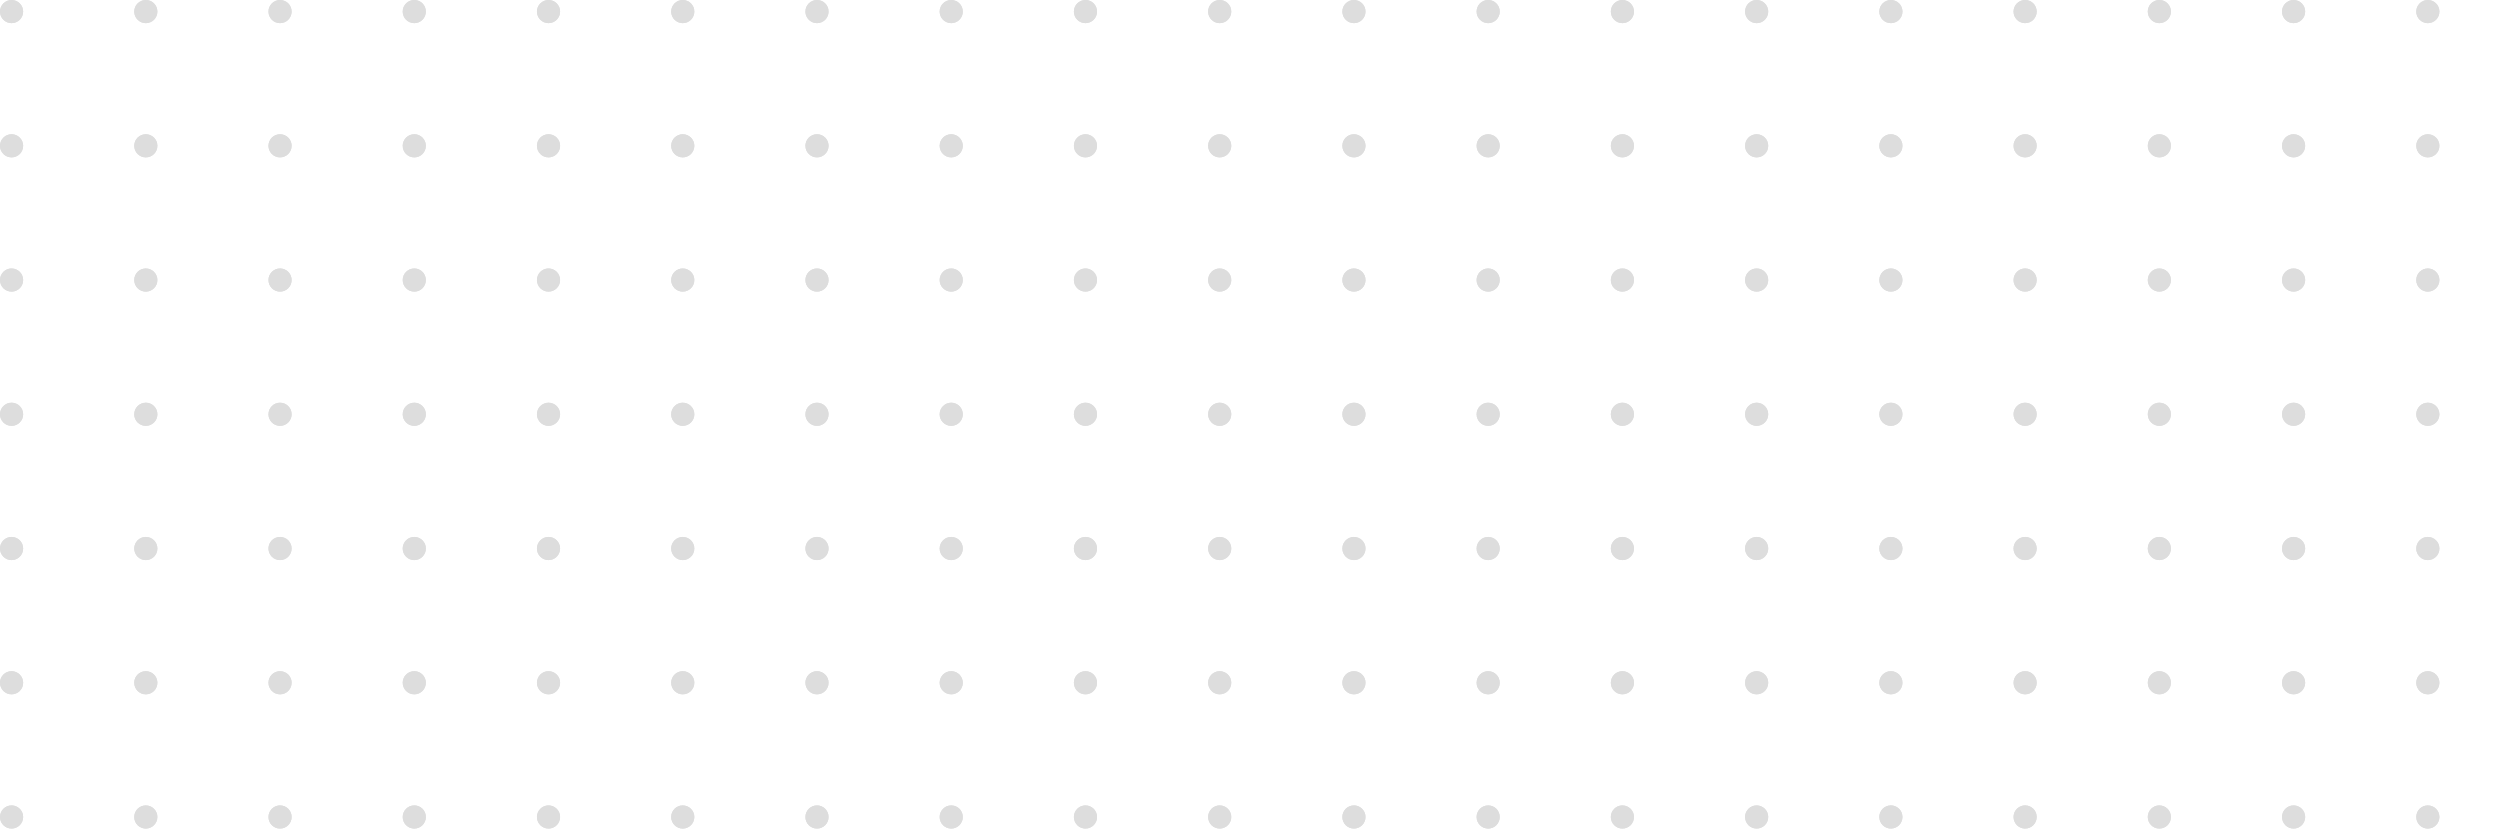 <svg width="786" height="261" viewBox="0 0 786 261" fill="none" xmlns="http://www.w3.org/2000/svg">
<circle cx="636.697" cy="256.862" r="3.638" transform="rotate(-180 636.697 256.862)" fill="#DDDDDD"/>
<circle cx="636.697" cy="214.658" r="3.638" transform="rotate(-180 636.697 214.658)" fill="#DDDDDD"/>
<circle cx="636.697" cy="172.454" r="3.638" transform="rotate(-180 636.697 172.454)" fill="#DDDDDD"/>
<circle cx="636.697" cy="130.25" r="3.638" transform="rotate(-180 636.697 130.25)" fill="#DDDDDD"/>
<circle cx="636.697" cy="88.046" r="3.638" transform="rotate(-180 636.697 88.046)" fill="#DDDDDD"/>
<circle cx="636.697" cy="45.842" r="3.638" transform="rotate(-180 636.697 45.842)" fill="#DDDDDD"/>
<circle cx="636.697" cy="3.638" r="3.638" transform="rotate(-180 636.697 3.638)" fill="#DDDDDD"/>
<circle cx="467.881" cy="256.862" r="3.638" transform="rotate(-180 467.881 256.862)" fill="#DDDDDD"/>
<circle cx="467.881" cy="214.658" r="3.638" transform="rotate(-180 467.881 214.658)" fill="#DDDDDD"/>
<circle cx="467.881" cy="172.454" r="3.638" transform="rotate(-180 467.881 172.454)" fill="#DDDDDD"/>
<circle cx="467.881" cy="130.25" r="3.638" transform="rotate(-180 467.881 130.25)" fill="#DDDDDD"/>
<circle cx="467.881" cy="88.046" r="3.638" transform="rotate(-180 467.881 88.046)" fill="#DDDDDD"/>
<circle cx="467.881" cy="45.842" r="3.638" transform="rotate(-180 467.881 45.842)" fill="#DDDDDD"/>
<circle cx="467.881" cy="3.638" r="3.638" transform="rotate(-180 467.881 3.638)" fill="#DDDDDD"/>
<circle cx="299.066" cy="256.862" r="3.638" transform="rotate(-180 299.066 256.862)" fill="#DDDDDD"/>
<circle cx="299.066" cy="214.658" r="3.638" transform="rotate(-180 299.066 214.658)" fill="#DDDDDD"/>
<circle cx="299.066" cy="172.454" r="3.638" transform="rotate(-180 299.066 172.454)" fill="#DDDDDD"/>
<circle cx="299.066" cy="130.25" r="3.638" transform="rotate(-180 299.066 130.25)" fill="#DDDDDD"/>
<circle cx="299.066" cy="88.046" r="3.638" transform="rotate(-180 299.066 88.046)" fill="#DDDDDD"/>
<circle cx="299.066" cy="45.842" r="3.638" transform="rotate(-180 299.066 45.842)" fill="#DDDDDD"/>
<circle cx="299.066" cy="3.638" r="3.638" transform="rotate(-180 299.066 3.638)" fill="#DDDDDD"/>
<circle cx="130.25" cy="256.862" r="3.638" transform="rotate(-180 130.25 256.862)" fill="#DDDDDD"/>
<circle cx="130.25" cy="214.658" r="3.638" transform="rotate(-180 130.25 214.658)" fill="#DDDDDD"/>
<circle cx="130.25" cy="172.454" r="3.638" transform="rotate(-180 130.25 172.454)" fill="#DDDDDD"/>
<circle cx="130.25" cy="130.25" r="3.638" transform="rotate(-180 130.25 130.25)" fill="#DDDDDD"/>
<circle cx="130.25" cy="88.046" r="3.638" transform="rotate(-180 130.25 88.046)" fill="#DDDDDD"/>
<circle cx="130.25" cy="45.842" r="3.638" transform="rotate(-180 130.25 45.842)" fill="#DDDDDD"/>
<circle cx="130.25" cy="3.638" r="3.638" transform="rotate(-180 130.25 3.638)" fill="#DDDDDD"/>
<circle cx="636.697" cy="256.862" r="3.638" transform="rotate(-180 636.697 256.862)" fill="#DDDDDD"/>
<circle cx="636.697" cy="214.658" r="3.638" transform="rotate(-180 636.697 214.658)" fill="#DDDDDD"/>
<circle cx="636.697" cy="172.454" r="3.638" transform="rotate(-180 636.697 172.454)" fill="#DDDDDD"/>
<circle cx="636.697" cy="130.25" r="3.638" transform="rotate(-180 636.697 130.25)" fill="#DDDDDD"/>
<circle cx="636.697" cy="88.046" r="3.638" transform="rotate(-180 636.697 88.046)" fill="#DDDDDD"/>
<circle cx="636.697" cy="45.842" r="3.638" transform="rotate(-180 636.697 45.842)" fill="#DDDDDD"/>
<circle cx="636.697" cy="3.638" r="3.638" transform="rotate(-180 636.697 3.638)" fill="#DDDDDD"/>
<circle cx="467.881" cy="256.862" r="3.638" transform="rotate(-180 467.881 256.862)" fill="#DDDDDD"/>
<circle cx="467.881" cy="214.658" r="3.638" transform="rotate(-180 467.881 214.658)" fill="#DDDDDD"/>
<circle cx="467.881" cy="172.454" r="3.638" transform="rotate(-180 467.881 172.454)" fill="#DDDDDD"/>
<circle cx="467.881" cy="130.25" r="3.638" transform="rotate(-180 467.881 130.25)" fill="#DDDDDD"/>
<circle cx="467.881" cy="88.046" r="3.638" transform="rotate(-180 467.881 88.046)" fill="#DDDDDD"/>
<circle cx="467.881" cy="45.842" r="3.638" transform="rotate(-180 467.881 45.842)" fill="#DDDDDD"/>
<circle cx="467.881" cy="3.638" r="3.638" transform="rotate(-180 467.881 3.638)" fill="#DDDDDD"/>
<circle cx="299.066" cy="256.862" r="3.638" transform="rotate(-180 299.066 256.862)" fill="#DDDDDD"/>
<circle cx="299.066" cy="214.658" r="3.638" transform="rotate(-180 299.066 214.658)" fill="#DDDDDD"/>
<circle cx="299.066" cy="172.454" r="3.638" transform="rotate(-180 299.066 172.454)" fill="#DDDDDD"/>
<circle cx="299.066" cy="130.25" r="3.638" transform="rotate(-180 299.066 130.25)" fill="#DDDDDD"/>
<circle cx="299.066" cy="88.046" r="3.638" transform="rotate(-180 299.066 88.046)" fill="#DDDDDD"/>
<circle cx="299.066" cy="45.842" r="3.638" transform="rotate(-180 299.066 45.842)" fill="#DDDDDD"/>
<circle cx="299.066" cy="3.638" r="3.638" transform="rotate(-180 299.066 3.638)" fill="#DDDDDD"/>
<circle cx="130.25" cy="256.862" r="3.638" transform="rotate(-180 130.25 256.862)" fill="#DDDDDD"/>
<circle cx="130.25" cy="214.658" r="3.638" transform="rotate(-180 130.25 214.658)" fill="#DDDDDD"/>
<circle cx="130.25" cy="172.454" r="3.638" transform="rotate(-180 130.25 172.454)" fill="#DDDDDD"/>
<circle cx="130.25" cy="130.25" r="3.638" transform="rotate(-180 130.25 130.25)" fill="#DDDDDD"/>
<circle cx="130.25" cy="88.046" r="3.638" transform="rotate(-180 130.25 88.046)" fill="#DDDDDD"/>
<circle cx="130.25" cy="45.842" r="3.638" transform="rotate(-180 130.25 45.842)" fill="#DDDDDD"/>
<circle cx="130.25" cy="3.638" r="3.638" transform="rotate(-180 130.25 3.638)" fill="#DDDDDD"/>
<circle cx="763.309" cy="256.862" r="3.638" transform="rotate(-180 763.309 256.862)" fill="#DDDDDD"/>
<circle cx="763.309" cy="214.658" r="3.638" transform="rotate(-180 763.309 214.658)" fill="#DDDDDD"/>
<circle cx="763.309" cy="172.454" r="3.638" transform="rotate(-180 763.309 172.454)" fill="#DDDDDD"/>
<circle cx="763.309" cy="130.25" r="3.638" transform="rotate(-180 763.309 130.25)" fill="#DDDDDD"/>
<circle cx="763.309" cy="88.046" r="3.638" transform="rotate(-180 763.309 88.046)" fill="#DDDDDD"/>
<circle cx="763.309" cy="45.842" r="3.638" transform="rotate(-180 763.309 45.842)" fill="#DDDDDD"/>
<circle cx="763.309" cy="3.639" r="3.638" transform="rotate(-180 763.309 3.639)" fill="#DDDDDD"/>
<circle cx="594.493" cy="256.862" r="3.638" transform="rotate(-180 594.493 256.862)" fill="#DDDDDD"/>
<circle cx="594.493" cy="214.658" r="3.638" transform="rotate(-180 594.493 214.658)" fill="#DDDDDD"/>
<circle cx="594.493" cy="172.454" r="3.638" transform="rotate(-180 594.493 172.454)" fill="#DDDDDD"/>
<circle cx="594.493" cy="130.25" r="3.638" transform="rotate(-180 594.493 130.25)" fill="#DDDDDD"/>
<circle cx="594.493" cy="88.046" r="3.638" transform="rotate(-180 594.493 88.046)" fill="#DDDDDD"/>
<circle cx="594.493" cy="45.842" r="3.638" transform="rotate(-180 594.493 45.842)" fill="#DDDDDD"/>
<circle cx="594.493" cy="3.638" r="3.638" transform="rotate(-180 594.493 3.638)" fill="#DDDDDD"/>
<circle cx="425.677" cy="256.862" r="3.638" transform="rotate(-180 425.677 256.862)" fill="#DDDDDD"/>
<circle cx="425.677" cy="214.658" r="3.638" transform="rotate(-180 425.677 214.658)" fill="#DDDDDD"/>
<circle cx="425.677" cy="172.454" r="3.638" transform="rotate(-180 425.677 172.454)" fill="#DDDDDD"/>
<circle cx="425.677" cy="130.25" r="3.638" transform="rotate(-180 425.677 130.25)" fill="#DDDDDD"/>
<circle cx="425.677" cy="88.046" r="3.638" transform="rotate(-180 425.677 88.046)" fill="#DDDDDD"/>
<circle cx="425.677" cy="45.842" r="3.638" transform="rotate(-180 425.677 45.842)" fill="#DDDDDD"/>
<circle cx="425.677" cy="3.639" r="3.638" transform="rotate(-180 425.677 3.639)" fill="#DDDDDD"/>
<circle cx="256.862" cy="256.862" r="3.638" transform="rotate(-180 256.862 256.862)" fill="#DDDDDD"/>
<circle cx="256.862" cy="214.658" r="3.638" transform="rotate(-180 256.862 214.658)" fill="#DDDDDD"/>
<circle cx="256.862" cy="172.454" r="3.638" transform="rotate(-180 256.862 172.454)" fill="#DDDDDD"/>
<circle cx="256.862" cy="130.25" r="3.638" transform="rotate(-180 256.862 130.25)" fill="#DDDDDD"/>
<circle cx="256.862" cy="88.046" r="3.638" transform="rotate(-180 256.862 88.046)" fill="#DDDDDD"/>
<circle cx="256.862" cy="45.842" r="3.638" transform="rotate(-180 256.862 45.842)" fill="#DDDDDD"/>
<circle cx="256.862" cy="3.638" r="3.638" transform="rotate(-180 256.862 3.638)" fill="#DDDDDD"/>
<circle cx="88.046" cy="256.862" r="3.638" transform="rotate(-180 88.046 256.862)" fill="#DDDDDD"/>
<circle cx="88.046" cy="214.658" r="3.638" transform="rotate(-180 88.046 214.658)" fill="#DDDDDD"/>
<circle cx="88.046" cy="172.454" r="3.638" transform="rotate(-180 88.046 172.454)" fill="#DDDDDD"/>
<circle cx="88.046" cy="130.25" r="3.638" transform="rotate(-180 88.046 130.25)" fill="#DDDDDD"/>
<circle cx="88.046" cy="88.046" r="3.638" transform="rotate(-180 88.046 88.046)" fill="#DDDDDD"/>
<circle cx="88.046" cy="45.842" r="3.638" transform="rotate(-180 88.046 45.842)" fill="#DDDDDD"/>
<circle cx="88.046" cy="3.639" r="3.638" transform="rotate(-180 88.046 3.639)" fill="#DDDDDD"/>
<circle cx="763.309" cy="256.862" r="3.638" transform="rotate(-180 763.309 256.862)" fill="#DDDDDD"/>
<circle cx="763.309" cy="214.658" r="3.638" transform="rotate(-180 763.309 214.658)" fill="#DDDDDD"/>
<circle cx="763.309" cy="172.454" r="3.638" transform="rotate(-180 763.309 172.454)" fill="#DDDDDD"/>
<circle cx="763.309" cy="130.25" r="3.638" transform="rotate(-180 763.309 130.25)" fill="#DDDDDD"/>
<circle cx="763.309" cy="88.046" r="3.638" transform="rotate(-180 763.309 88.046)" fill="#DDDDDD"/>
<circle cx="763.309" cy="45.842" r="3.638" transform="rotate(-180 763.309 45.842)" fill="#DDDDDD"/>
<circle cx="763.309" cy="3.639" r="3.638" transform="rotate(-180 763.309 3.639)" fill="#DDDDDD"/>
<circle cx="594.493" cy="256.862" r="3.638" transform="rotate(-180 594.493 256.862)" fill="#DDDDDD"/>
<circle cx="594.493" cy="214.658" r="3.638" transform="rotate(-180 594.493 214.658)" fill="#DDDDDD"/>
<circle cx="594.493" cy="172.454" r="3.638" transform="rotate(-180 594.493 172.454)" fill="#DDDDDD"/>
<circle cx="594.493" cy="130.25" r="3.638" transform="rotate(-180 594.493 130.25)" fill="#DDDDDD"/>
<circle cx="594.493" cy="88.046" r="3.638" transform="rotate(-180 594.493 88.046)" fill="#DDDDDD"/>
<circle cx="594.493" cy="45.842" r="3.638" transform="rotate(-180 594.493 45.842)" fill="#DDDDDD"/>
<circle cx="594.493" cy="3.638" r="3.638" transform="rotate(-180 594.493 3.638)" fill="#DDDDDD"/>
<circle cx="425.677" cy="256.862" r="3.638" transform="rotate(-180 425.677 256.862)" fill="#DDDDDD"/>
<circle cx="425.677" cy="214.658" r="3.638" transform="rotate(-180 425.677 214.658)" fill="#DDDDDD"/>
<circle cx="425.677" cy="172.454" r="3.638" transform="rotate(-180 425.677 172.454)" fill="#DDDDDD"/>
<circle cx="425.677" cy="130.25" r="3.638" transform="rotate(-180 425.677 130.25)" fill="#DDDDDD"/>
<circle cx="425.677" cy="88.046" r="3.638" transform="rotate(-180 425.677 88.046)" fill="#DDDDDD"/>
<circle cx="425.677" cy="45.842" r="3.638" transform="rotate(-180 425.677 45.842)" fill="#DDDDDD"/>
<circle cx="425.677" cy="3.639" r="3.638" transform="rotate(-180 425.677 3.639)" fill="#DDDDDD"/>
<circle cx="256.862" cy="256.862" r="3.638" transform="rotate(-180 256.862 256.862)" fill="#DDDDDD"/>
<circle cx="256.862" cy="214.658" r="3.638" transform="rotate(-180 256.862 214.658)" fill="#DDDDDD"/>
<circle cx="256.862" cy="172.454" r="3.638" transform="rotate(-180 256.862 172.454)" fill="#DDDDDD"/>
<circle cx="256.862" cy="130.25" r="3.638" transform="rotate(-180 256.862 130.25)" fill="#DDDDDD"/>
<circle cx="256.862" cy="88.046" r="3.638" transform="rotate(-180 256.862 88.046)" fill="#DDDDDD"/>
<circle cx="256.862" cy="45.842" r="3.638" transform="rotate(-180 256.862 45.842)" fill="#DDDDDD"/>
<circle cx="256.862" cy="3.638" r="3.638" transform="rotate(-180 256.862 3.638)" fill="#DDDDDD"/>
<circle cx="88.046" cy="256.862" r="3.638" transform="rotate(-180 88.046 256.862)" fill="#DDDDDD"/>
<circle cx="88.046" cy="214.658" r="3.638" transform="rotate(-180 88.046 214.658)" fill="#DDDDDD"/>
<circle cx="88.046" cy="172.454" r="3.638" transform="rotate(-180 88.046 172.454)" fill="#DDDDDD"/>
<circle cx="88.046" cy="130.25" r="3.638" transform="rotate(-180 88.046 130.25)" fill="#DDDDDD"/>
<circle cx="88.046" cy="88.046" r="3.638" transform="rotate(-180 88.046 88.046)" fill="#DDDDDD"/>
<circle cx="88.046" cy="45.842" r="3.638" transform="rotate(-180 88.046 45.842)" fill="#DDDDDD"/>
<circle cx="88.046" cy="3.639" r="3.638" transform="rotate(-180 88.046 3.639)" fill="#DDDDDD"/>
<circle cx="721.105" cy="256.862" r="3.638" transform="rotate(-180 721.105 256.862)" fill="#DDDDDD"/>
<circle cx="721.105" cy="214.658" r="3.638" transform="rotate(-180 721.105 214.658)" fill="#DDDDDD"/>
<circle cx="721.105" cy="172.454" r="3.638" transform="rotate(-180 721.105 172.454)" fill="#DDDDDD"/>
<circle cx="721.105" cy="130.25" r="3.638" transform="rotate(-180 721.105 130.25)" fill="#DDDDDD"/>
<circle cx="721.105" cy="88.046" r="3.638" transform="rotate(-180 721.105 88.046)" fill="#DDDDDD"/>
<circle cx="721.105" cy="45.842" r="3.638" transform="rotate(-180 721.105 45.842)" fill="#DDDDDD"/>
<circle cx="721.105" cy="3.638" r="3.638" transform="rotate(-180 721.105 3.638)" fill="#DDDDDD"/>
<circle cx="552.289" cy="256.862" r="3.638" transform="rotate(-180 552.289 256.862)" fill="#DDDDDD"/>
<circle cx="552.289" cy="214.658" r="3.638" transform="rotate(-180 552.289 214.658)" fill="#DDDDDD"/>
<circle cx="552.289" cy="172.454" r="3.638" transform="rotate(-180 552.289 172.454)" fill="#DDDDDD"/>
<circle cx="552.289" cy="130.25" r="3.638" transform="rotate(-180 552.289 130.25)" fill="#DDDDDD"/>
<circle cx="552.289" cy="88.046" r="3.638" transform="rotate(-180 552.289 88.046)" fill="#DDDDDD"/>
<circle cx="552.289" cy="45.842" r="3.638" transform="rotate(-180 552.289 45.842)" fill="#DDDDDD"/>
<circle cx="552.289" cy="3.638" r="3.638" transform="rotate(-180 552.289 3.638)" fill="#DDDDDD"/>
<circle cx="383.473" cy="256.862" r="3.638" transform="rotate(-180 383.473 256.862)" fill="#DDDDDD"/>
<circle cx="383.473" cy="214.658" r="3.638" transform="rotate(-180 383.473 214.658)" fill="#DDDDDD"/>
<circle cx="383.473" cy="172.454" r="3.638" transform="rotate(-180 383.473 172.454)" fill="#DDDDDD"/>
<circle cx="383.473" cy="130.25" r="3.638" transform="rotate(-180 383.473 130.25)" fill="#DDDDDD"/>
<circle cx="383.473" cy="88.046" r="3.638" transform="rotate(-180 383.473 88.046)" fill="#DDDDDD"/>
<circle cx="383.473" cy="45.842" r="3.638" transform="rotate(-180 383.473 45.842)" fill="#DDDDDD"/>
<circle cx="383.473" cy="3.638" r="3.638" transform="rotate(-180 383.473 3.638)" fill="#DDDDDD"/>
<circle cx="214.658" cy="256.862" r="3.638" transform="rotate(-180 214.658 256.862)" fill="#DDDDDD"/>
<circle cx="214.658" cy="214.658" r="3.638" transform="rotate(-180 214.658 214.658)" fill="#DDDDDD"/>
<circle cx="214.658" cy="172.454" r="3.638" transform="rotate(-180 214.658 172.454)" fill="#DDDDDD"/>
<circle cx="214.658" cy="130.25" r="3.638" transform="rotate(-180 214.658 130.25)" fill="#DDDDDD"/>
<circle cx="214.658" cy="88.046" r="3.638" transform="rotate(-180 214.658 88.046)" fill="#DDDDDD"/>
<circle cx="214.658" cy="45.842" r="3.638" transform="rotate(-180 214.658 45.842)" fill="#DDDDDD"/>
<circle cx="214.658" cy="3.639" r="3.638" transform="rotate(-180 214.658 3.639)" fill="#DDDDDD"/>
<circle cx="45.842" cy="256.862" r="3.638" transform="rotate(-180 45.842 256.862)" fill="#DDDDDD"/>
<circle cx="45.842" cy="214.658" r="3.638" transform="rotate(-180 45.842 214.658)" fill="#DDDDDD"/>
<circle cx="45.842" cy="172.454" r="3.638" transform="rotate(-180 45.842 172.454)" fill="#DDDDDD"/>
<circle cx="45.842" cy="130.25" r="3.638" transform="rotate(-180 45.842 130.25)" fill="#DDDDDD"/>
<circle cx="45.842" cy="88.046" r="3.638" transform="rotate(-180 45.842 88.046)" fill="#DDDDDD"/>
<circle cx="45.842" cy="45.842" r="3.638" transform="rotate(-180 45.842 45.842)" fill="#DDDDDD"/>
<circle cx="45.842" cy="3.639" r="3.638" transform="rotate(-180 45.842 3.639)" fill="#DDDDDD"/>
<circle cx="721.105" cy="256.862" r="3.638" transform="rotate(-180 721.105 256.862)" fill="#DDDDDD"/>
<circle cx="721.105" cy="214.658" r="3.638" transform="rotate(-180 721.105 214.658)" fill="#DDDDDD"/>
<circle cx="721.105" cy="172.454" r="3.638" transform="rotate(-180 721.105 172.454)" fill="#DDDDDD"/>
<circle cx="721.105" cy="130.25" r="3.638" transform="rotate(-180 721.105 130.25)" fill="#DDDDDD"/>
<circle cx="721.105" cy="88.046" r="3.638" transform="rotate(-180 721.105 88.046)" fill="#DDDDDD"/>
<circle cx="721.105" cy="45.842" r="3.638" transform="rotate(-180 721.105 45.842)" fill="#DDDDDD"/>
<circle cx="721.105" cy="3.638" r="3.638" transform="rotate(-180 721.105 3.638)" fill="#DDDDDD"/>
<circle cx="552.289" cy="256.862" r="3.638" transform="rotate(-180 552.289 256.862)" fill="#DDDDDD"/>
<circle cx="552.289" cy="214.658" r="3.638" transform="rotate(-180 552.289 214.658)" fill="#DDDDDD"/>
<circle cx="552.289" cy="172.454" r="3.638" transform="rotate(-180 552.289 172.454)" fill="#DDDDDD"/>
<circle cx="552.289" cy="130.25" r="3.638" transform="rotate(-180 552.289 130.25)" fill="#DDDDDD"/>
<circle cx="552.289" cy="88.046" r="3.638" transform="rotate(-180 552.289 88.046)" fill="#DDDDDD"/>
<circle cx="552.289" cy="45.842" r="3.638" transform="rotate(-180 552.289 45.842)" fill="#DDDDDD"/>
<circle cx="552.289" cy="3.638" r="3.638" transform="rotate(-180 552.289 3.638)" fill="#DDDDDD"/>
<circle cx="383.473" cy="256.862" r="3.638" transform="rotate(-180 383.473 256.862)" fill="#DDDDDD"/>
<circle cx="383.473" cy="214.658" r="3.638" transform="rotate(-180 383.473 214.658)" fill="#DDDDDD"/>
<circle cx="383.473" cy="172.454" r="3.638" transform="rotate(-180 383.473 172.454)" fill="#DDDDDD"/>
<circle cx="383.473" cy="130.25" r="3.638" transform="rotate(-180 383.473 130.25)" fill="#DDDDDD"/>
<circle cx="383.473" cy="88.046" r="3.638" transform="rotate(-180 383.473 88.046)" fill="#DDDDDD"/>
<circle cx="383.473" cy="45.842" r="3.638" transform="rotate(-180 383.473 45.842)" fill="#DDDDDD"/>
<circle cx="383.473" cy="3.638" r="3.638" transform="rotate(-180 383.473 3.638)" fill="#DDDDDD"/>
<circle cx="214.658" cy="256.862" r="3.638" transform="rotate(-180 214.658 256.862)" fill="#DDDDDD"/>
<circle cx="214.658" cy="214.658" r="3.638" transform="rotate(-180 214.658 214.658)" fill="#DDDDDD"/>
<circle cx="214.658" cy="172.454" r="3.638" transform="rotate(-180 214.658 172.454)" fill="#DDDDDD"/>
<circle cx="214.658" cy="130.25" r="3.638" transform="rotate(-180 214.658 130.25)" fill="#DDDDDD"/>
<circle cx="214.658" cy="88.046" r="3.638" transform="rotate(-180 214.658 88.046)" fill="#DDDDDD"/>
<circle cx="214.658" cy="45.842" r="3.638" transform="rotate(-180 214.658 45.842)" fill="#DDDDDD"/>
<circle cx="214.658" cy="3.639" r="3.638" transform="rotate(-180 214.658 3.639)" fill="#DDDDDD"/>
<circle cx="45.842" cy="256.862" r="3.638" transform="rotate(-180 45.842 256.862)" fill="#DDDDDD"/>
<circle cx="45.842" cy="214.658" r="3.638" transform="rotate(-180 45.842 214.658)" fill="#DDDDDD"/>
<circle cx="45.842" cy="172.454" r="3.638" transform="rotate(-180 45.842 172.454)" fill="#DDDDDD"/>
<circle cx="45.842" cy="130.25" r="3.638" transform="rotate(-180 45.842 130.25)" fill="#DDDDDD"/>
<circle cx="45.842" cy="88.046" r="3.638" transform="rotate(-180 45.842 88.046)" fill="#DDDDDD"/>
<circle cx="45.842" cy="45.842" r="3.638" transform="rotate(-180 45.842 45.842)" fill="#DDDDDD"/>
<circle cx="45.842" cy="3.639" r="3.638" transform="rotate(-180 45.842 3.639)" fill="#DDDDDD"/>
<circle cx="678.901" cy="256.862" r="3.638" transform="rotate(-180 678.901 256.862)" fill="#DDDDDD"/>
<circle cx="678.901" cy="214.658" r="3.638" transform="rotate(-180 678.901 214.658)" fill="#DDDDDD"/>
<circle cx="678.901" cy="172.454" r="3.638" transform="rotate(-180 678.901 172.454)" fill="#DDDDDD"/>
<circle cx="678.901" cy="130.25" r="3.638" transform="rotate(-180 678.901 130.25)" fill="#DDDDDD"/>
<circle cx="678.901" cy="88.046" r="3.638" transform="rotate(-180 678.901 88.046)" fill="#DDDDDD"/>
<circle cx="678.901" cy="45.842" r="3.638" transform="rotate(-180 678.901 45.842)" fill="#DDDDDD"/>
<circle cx="678.901" cy="3.638" r="3.638" transform="rotate(-180 678.901 3.638)" fill="#DDDDDD"/>
<circle cx="510.085" cy="256.862" r="3.638" transform="rotate(-180 510.085 256.862)" fill="#DDDDDD"/>
<circle cx="510.085" cy="214.658" r="3.638" transform="rotate(-180 510.085 214.658)" fill="#DDDDDD"/>
<circle cx="510.085" cy="172.454" r="3.638" transform="rotate(-180 510.085 172.454)" fill="#DDDDDD"/>
<circle cx="510.085" cy="130.25" r="3.638" transform="rotate(-180 510.085 130.25)" fill="#DDDDDD"/>
<circle cx="510.085" cy="88.046" r="3.638" transform="rotate(-180 510.085 88.046)" fill="#DDDDDD"/>
<circle cx="510.085" cy="45.842" r="3.638" transform="rotate(-180 510.085 45.842)" fill="#DDDDDD"/>
<circle cx="510.085" cy="3.638" r="3.638" transform="rotate(-180 510.085 3.638)" fill="#DDDDDD"/>
<circle cx="341.27" cy="256.862" r="3.638" transform="rotate(-180 341.27 256.862)" fill="#DDDDDD"/>
<circle cx="341.27" cy="214.658" r="3.638" transform="rotate(-180 341.27 214.658)" fill="#DDDDDD"/>
<circle cx="341.27" cy="172.454" r="3.638" transform="rotate(-180 341.27 172.454)" fill="#DDDDDD"/>
<circle cx="341.27" cy="130.25" r="3.638" transform="rotate(-180 341.27 130.25)" fill="#DDDDDD"/>
<circle cx="341.27" cy="88.046" r="3.638" transform="rotate(-180 341.27 88.046)" fill="#DDDDDD"/>
<circle cx="341.27" cy="45.842" r="3.638" transform="rotate(-180 341.27 45.842)" fill="#DDDDDD"/>
<circle cx="341.27" cy="3.638" r="3.638" transform="rotate(-180 341.27 3.638)" fill="#DDDDDD"/>
<circle cx="172.454" cy="256.862" r="3.638" transform="rotate(-180 172.454 256.862)" fill="#DDDDDD"/>
<circle cx="172.454" cy="214.658" r="3.638" transform="rotate(-180 172.454 214.658)" fill="#DDDDDD"/>
<circle cx="172.454" cy="172.454" r="3.638" transform="rotate(-180 172.454 172.454)" fill="#DDDDDD"/>
<circle cx="172.454" cy="130.25" r="3.638" transform="rotate(-180 172.454 130.25)" fill="#DDDDDD"/>
<circle cx="172.454" cy="88.046" r="3.638" transform="rotate(-180 172.454 88.046)" fill="#DDDDDD"/>
<circle cx="172.454" cy="45.842" r="3.638" transform="rotate(-180 172.454 45.842)" fill="#DDDDDD"/>
<circle cx="172.454" cy="3.638" r="3.638" transform="rotate(-180 172.454 3.638)" fill="#DDDDDD"/>
<circle cx="3.638" cy="256.862" r="3.638" transform="rotate(-180 3.638 256.862)" fill="#DDDDDD"/>
<circle cx="3.638" cy="214.658" r="3.638" transform="rotate(-180 3.638 214.658)" fill="#DDDDDD"/>
<circle cx="3.638" cy="172.454" r="3.638" transform="rotate(-180 3.638 172.454)" fill="#DDDDDD"/>
<circle cx="3.638" cy="130.25" r="3.638" transform="rotate(-180 3.638 130.25)" fill="#DDDDDD"/>
<circle cx="3.638" cy="88.046" r="3.638" transform="rotate(-180 3.638 88.046)" fill="#DDDDDD"/>
<circle cx="3.638" cy="45.842" r="3.638" transform="rotate(-180 3.638 45.842)" fill="#DDDDDD"/>
<circle cx="3.638" cy="3.639" r="3.638" transform="rotate(-180 3.638 3.639)" fill="#DDDDDD"/>
<circle cx="678.901" cy="256.862" r="3.638" transform="rotate(-180 678.901 256.862)" fill="#DDDDDD"/>
<circle cx="678.901" cy="214.658" r="3.638" transform="rotate(-180 678.901 214.658)" fill="#DDDDDD"/>
<circle cx="678.901" cy="172.454" r="3.638" transform="rotate(-180 678.901 172.454)" fill="#DDDDDD"/>
<circle cx="678.901" cy="130.25" r="3.638" transform="rotate(-180 678.901 130.25)" fill="#DDDDDD"/>
<circle cx="678.901" cy="88.046" r="3.638" transform="rotate(-180 678.901 88.046)" fill="#DDDDDD"/>
<circle cx="678.901" cy="45.842" r="3.638" transform="rotate(-180 678.901 45.842)" fill="#DDDDDD"/>
<circle cx="678.901" cy="3.638" r="3.638" transform="rotate(-180 678.901 3.638)" fill="#DDDDDD"/>
<circle cx="510.085" cy="256.862" r="3.638" transform="rotate(-180 510.085 256.862)" fill="#DDDDDD"/>
<circle cx="510.085" cy="214.658" r="3.638" transform="rotate(-180 510.085 214.658)" fill="#DDDDDD"/>
<circle cx="510.085" cy="172.454" r="3.638" transform="rotate(-180 510.085 172.454)" fill="#DDDDDD"/>
<circle cx="510.085" cy="130.25" r="3.638" transform="rotate(-180 510.085 130.25)" fill="#DDDDDD"/>
<circle cx="510.085" cy="88.046" r="3.638" transform="rotate(-180 510.085 88.046)" fill="#DDDDDD"/>
<circle cx="510.085" cy="45.842" r="3.638" transform="rotate(-180 510.085 45.842)" fill="#DDDDDD"/>
<circle cx="510.085" cy="3.638" r="3.638" transform="rotate(-180 510.085 3.638)" fill="#DDDDDD"/>
<circle cx="341.27" cy="256.862" r="3.638" transform="rotate(-180 341.27 256.862)" fill="#DDDDDD"/>
<circle cx="341.27" cy="214.658" r="3.638" transform="rotate(-180 341.27 214.658)" fill="#DDDDDD"/>
<circle cx="341.27" cy="172.454" r="3.638" transform="rotate(-180 341.27 172.454)" fill="#DDDDDD"/>
<circle cx="341.27" cy="130.25" r="3.638" transform="rotate(-180 341.27 130.25)" fill="#DDDDDD"/>
<circle cx="341.27" cy="88.046" r="3.638" transform="rotate(-180 341.27 88.046)" fill="#DDDDDD"/>
<circle cx="341.27" cy="45.842" r="3.638" transform="rotate(-180 341.27 45.842)" fill="#DDDDDD"/>
<circle cx="341.27" cy="3.638" r="3.638" transform="rotate(-180 341.27 3.638)" fill="#DDDDDD"/>
<circle cx="172.454" cy="256.862" r="3.638" transform="rotate(-180 172.454 256.862)" fill="#DDDDDD"/>
<circle cx="172.454" cy="214.658" r="3.638" transform="rotate(-180 172.454 214.658)" fill="#DDDDDD"/>
<circle cx="172.454" cy="172.454" r="3.638" transform="rotate(-180 172.454 172.454)" fill="#DDDDDD"/>
<circle cx="172.454" cy="130.25" r="3.638" transform="rotate(-180 172.454 130.25)" fill="#DDDDDD"/>
<circle cx="172.454" cy="88.046" r="3.638" transform="rotate(-180 172.454 88.046)" fill="#DDDDDD"/>
<circle cx="172.454" cy="45.842" r="3.638" transform="rotate(-180 172.454 45.842)" fill="#DDDDDD"/>
<circle cx="172.454" cy="3.638" r="3.638" transform="rotate(-180 172.454 3.638)" fill="#DDDDDD"/>
<circle cx="3.638" cy="256.862" r="3.638" transform="rotate(-180 3.638 256.862)" fill="#DDDDDD"/>
<circle cx="3.638" cy="214.658" r="3.638" transform="rotate(-180 3.638 214.658)" fill="#DDDDDD"/>
<circle cx="3.638" cy="172.454" r="3.638" transform="rotate(-180 3.638 172.454)" fill="#DDDDDD"/>
<circle cx="3.638" cy="130.25" r="3.638" transform="rotate(-180 3.638 130.25)" fill="#DDDDDD"/>
<circle cx="3.638" cy="88.046" r="3.638" transform="rotate(-180 3.638 88.046)" fill="#DDDDDD"/>
<circle cx="3.638" cy="45.842" r="3.638" transform="rotate(-180 3.638 45.842)" fill="#DDDDDD"/>
<circle cx="3.638" cy="3.639" r="3.638" transform="rotate(-180 3.638 3.639)" fill="#DDDDDD"/>
</svg>
